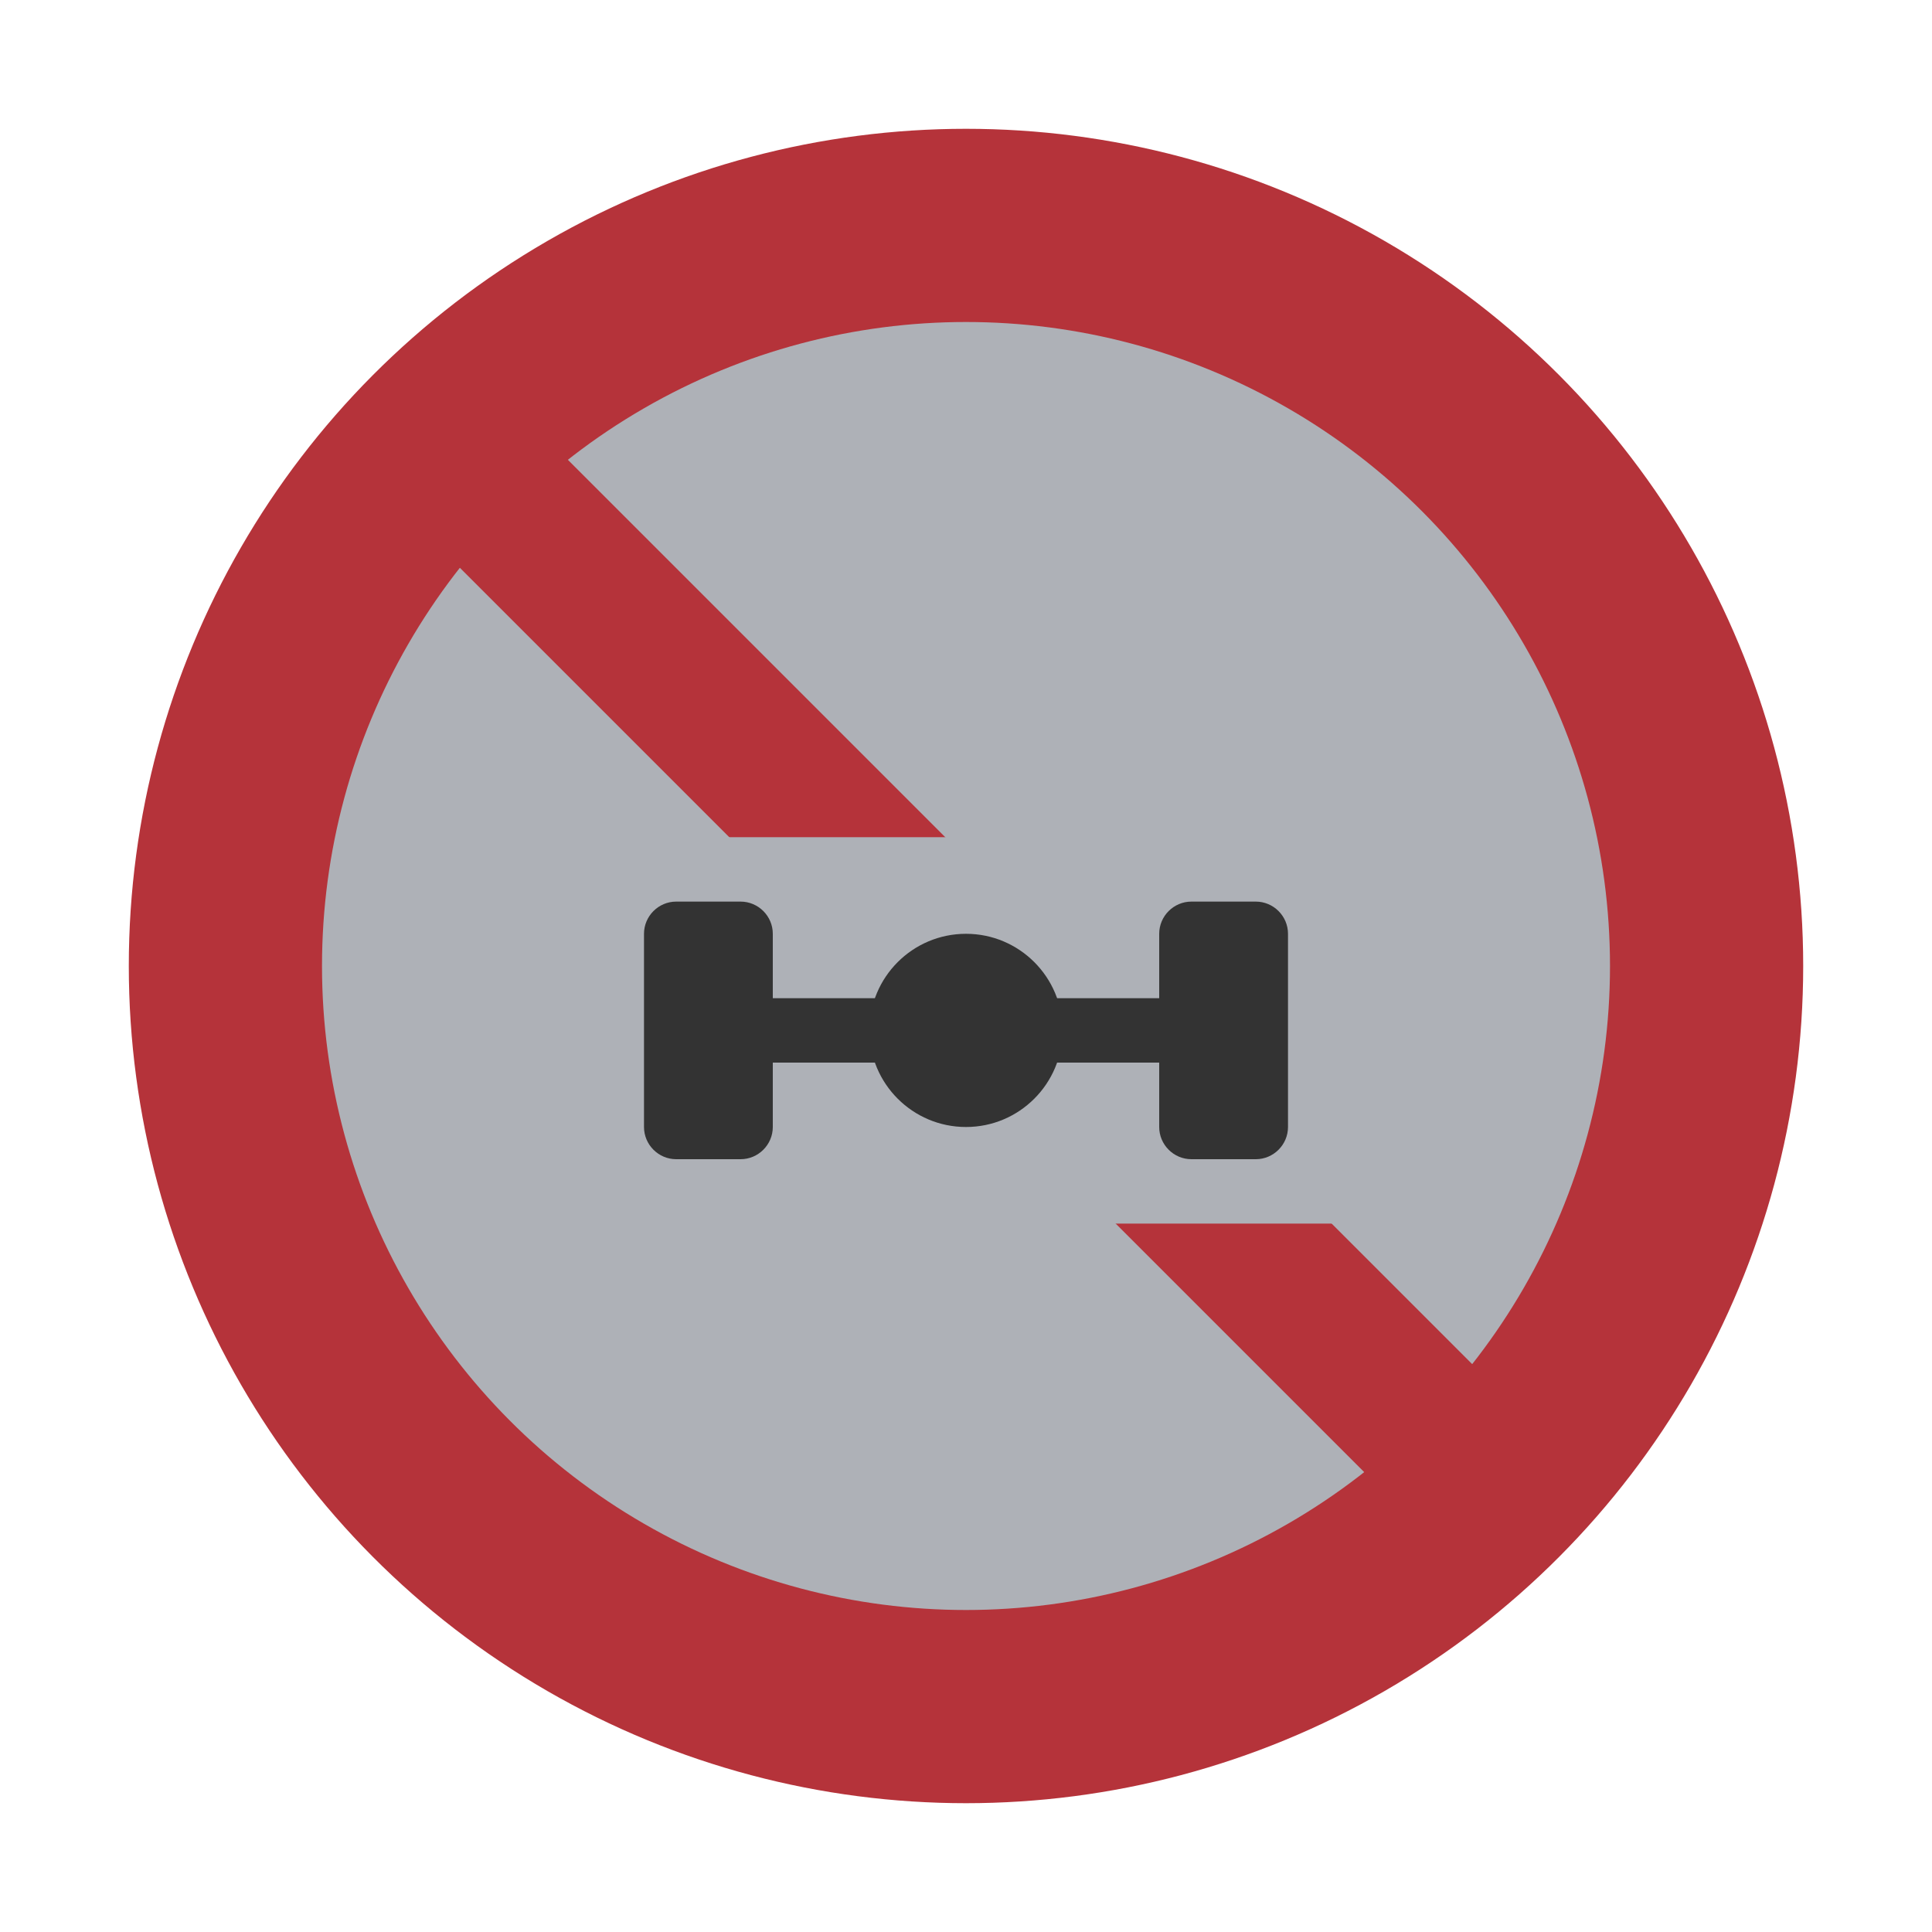 <svg width="30" height="30" viewBox="0 0 30 30" fill="none" xmlns="http://www.w3.org/2000/svg">
<circle cx="15" cy="15" r="13" fill="#B5333A"/>
<circle cx="15" cy="15" r="10" fill="#AEB1B7"/>
<path d="M24.413 22.735L7.09 5.412L5.413 7.089L22.736 24.412L24.413 22.735Z" fill="#B5333A"/>
<rect x="9" y="13" width="12" height="6" fill="#AEB1B7"/>
<path d="M12 17.5C12 17.775 11.775 18 11.5 18H10.5C10.225 18 10 17.775 10 17.5V14.5C10 14.225 10.225 14 10.5 14H11.5C11.775 14 12 14.225 12 14.5V17.5Z" fill="#333333"/>
<path d="M20 17.5C20 17.775 19.775 18 19.5 18H18.5C18.225 18 18 17.775 18 17.5V14.5C18 14.225 18.225 14 18.5 14H19.5C19.775 14 20 14.225 20 14.5V17.5Z" fill="#333333"/>
<path d="M15 17.5C15.828 17.5 16.5 16.828 16.5 16C16.5 15.172 15.828 14.5 15 14.5C14.172 14.5 13.5 15.172 13.5 16C13.5 16.828 14.172 17.5 15 17.5Z" fill="#333333"/>
<path d="M18 15.5H12V16.5H18V15.5Z" fill="#333333"/>
</svg>
